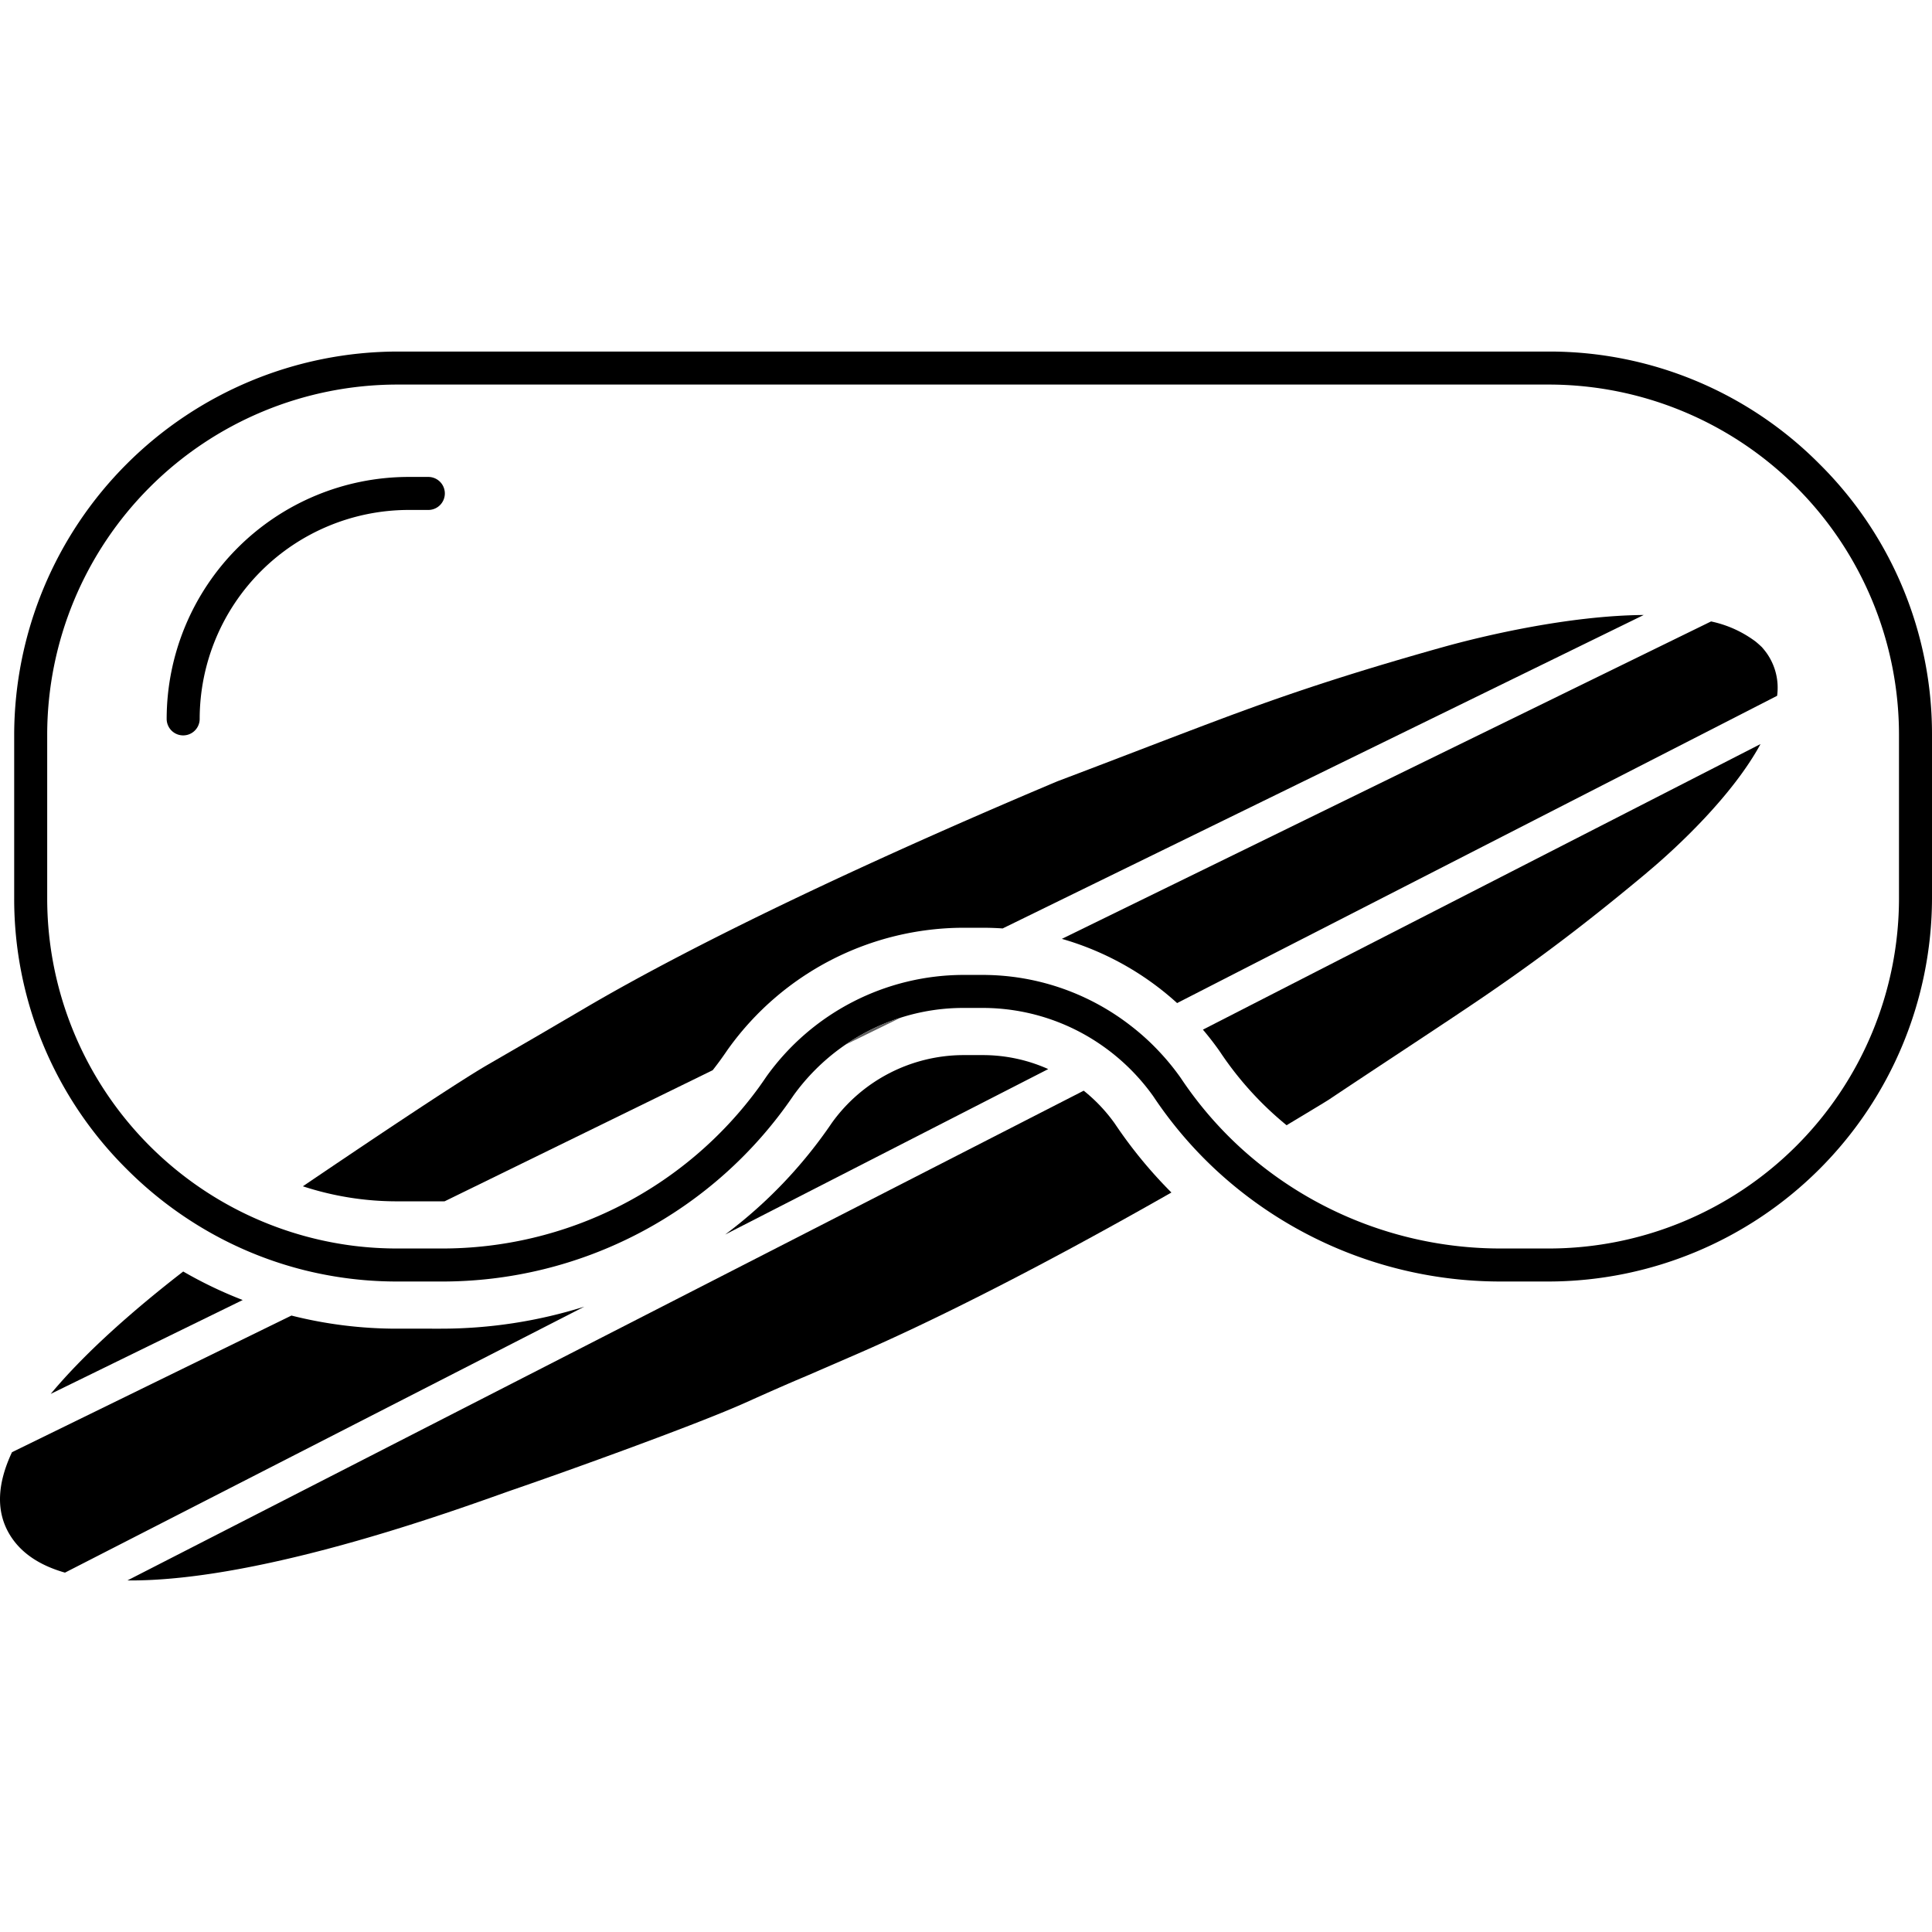 <svg id="Layer_1" data-name="Layer 1" xmlns="http://www.w3.org/2000/svg" width="216" height="216" viewBox="0 0 500 500"><defs><style>.cls-1{fill:#606060;}</style></defs><title>symulator</title><path d="M47.417,329.066a109.65,109.65,0,0,0,15.398,7.378L13.124,360.741C22.462,349.529,35.425,338.354,47.417,329.066Z"/><path d="M425.396,159.157,259.485,240.279q-2.535-.174-5.102-.177h-5.102a75.092,75.092,0,0,0-60.701,31.186c-.165.226-.324.458-.488.69q-1.739,2.572-3.65,4.992l-69.373,33.927c-.33.006-.665.006-.995.006H102.784a77.987,77.987,0,0,1-24.406-3.894c13.866-9.393,39.09-26.383,47.756-31.406,8.605-4.98,14.068-8.148,15.178-8.807q4.998-2.929,9.332-5.462c15.465-9.136,34.281-18.785,52.663-27.622,26.664-12.804,52.449-23.954,68.281-30.643.665-.287,1.385-.574,2.087-.879,14.153-5.346,28.379-10.888,41.904-15.965l.238-.086c2.356-.891,4.669-1.739,6.945-2.569,16.808-6.115,32.004-10.845,50.136-15.953.067-.012.122-.037.189-.049C384.201,164.442,406.196,159.316,425.396,159.157Z"/><path d="M288.469,290.721a118.832,118.832,0,0,0,14.69,17.9c-8.623,4.913-17.882,10.064-27.451,15.209-18.578,9.979-38.315,19.908-55.965,27.476q-4.916,2.133-10.577,4.59c-1.392.616-4.339,1.758-16.252,7.116-12.444,5.596-45.858,17.625-59.907,22.453-10.613,3.656-64.082,23.875-100.035,23.552l247.49-126.748A42.332,42.332,0,0,1,288.469,290.721Z"/><path d="M455.619,192.565c-7.171,13.213-21.361,26.554-29.331,33.213-.043.043-.091.08-.128.122-13.341,11.126-25.163,20.317-39.426,30.149-1.947,1.349-3.93,2.704-5.999,4.089l-.196.134c-11.736,7.885-24.369,16.118-36.752,24.394-.659.409-1.312.812-1.947,1.196-2.661,1.611-5.627,3.405-8.874,5.346a86.02,86.02,0,0,1-17.125-18.846c-.159-.238-.324-.476-.482-.702q-1.923-2.691-4.046-5.188Z"/><path d="M114.075,343.86a123.57,123.57,0,0,0,37.143-5.694l-134.401,68.83h-.006c-6.103-1.74-10.949-4.705-13.939-9.265-4.193-6.396-3.515-13.939.232-21.904l72.321-35.361a111.322,111.322,0,0,0,27.36,3.393Z"/><path d="M254.383,273.058a41.359,41.359,0,0,1,16.899,3.619l-83.618,42.825a120.811,120.811,0,0,0,27.671-28.977,42.057,42.057,0,0,1,33.945-17.467Z"/><path d="M459.915,180.073,304.636,259.595A75.183,75.183,0,0,0,274.81,242.976l168.01-82.147a29.274,29.274,0,0,1,11.51,5.194c.177.14.348.281.512.427.263.226.531.464.787.702.116.11.232.22.342.323.104.116.202.238.299.348.226.263.433.525.635.787.128.165.244.33.366.501A15.511,15.511,0,0,1,459.915,180.073Z"/><path d="M470.888,120.092a98.403,98.403,0,0,0-70.002-29.111H102.784A99.383,99.383,0,0,0,3.671,190.094V232.54a98.433,98.433,0,0,0,29.105,70.002A99.733,99.733,0,0,0,58.165,321.016a98.056,98.056,0,0,0,20.5,7.678,99.128,99.128,0,0,0,15.526,2.594h.006q4.266.366,8.587.366h11.291a109.859,109.859,0,0,0,91.198-48.031c.043-.067.085-.128.134-.196a54.655,54.655,0,0,1,27.702-20.06,53.38,53.38,0,0,1,16.173-2.514h5.102a53.934,53.934,0,0,1,29.954,9.136A54.65,54.65,0,0,1,298.46,283.702c.043.067.085.128.128.195a106.914,106.914,0,0,0,15.569,18.401,108.36,108.36,0,0,0,74.451,29.355h12.279A99.394,99.394,0,0,0,500,232.54V190.094A98.403,98.403,0,0,0,470.888,120.092ZM491.456,232.54a90.674,90.674,0,0,1-90.569,90.569H388.607a99.883,99.883,0,0,1-66.73-25.321,98.255,98.255,0,0,1-16.186-18.645c-.091-.134-.183-.269-.274-.397a62.08,62.08,0,0,0-5.346-6.524,60.773,60.773,0,0,0-7.214-6.591,62.505,62.505,0,0,0-37.161-13.305c-.439-.012-.873-.018-1.312-.018h-5.102A62.862,62.862,0,0,0,198.48,278.429c-.091.128-.189.263-.281.403-.555.824-1.123,1.629-1.696,2.435a101.39,101.39,0,0,1-82.428,41.843H102.784a91.628,91.628,0,0,1-11.272-.696A90.626,90.626,0,0,1,12.215,232.54V190.094a90.67,90.67,0,0,1,90.569-90.569H400.887a90.67,90.67,0,0,1,90.569,90.569Z"/><path class="cls-1" d="M218.784,270.373l14.324-7.006A54.095,54.095,0,0,0,218.784,270.373Z"/><path d="M115.124,127.703a4.273,4.273,0,0,1-4.272,4.272H105.75a54.137,54.137,0,0,0-54.073,54.073,4.272,4.272,0,0,1-8.544,0A62.691,62.691,0,0,1,105.75,123.43h5.102A4.277,4.277,0,0,1,115.124,127.703Z"/></svg>